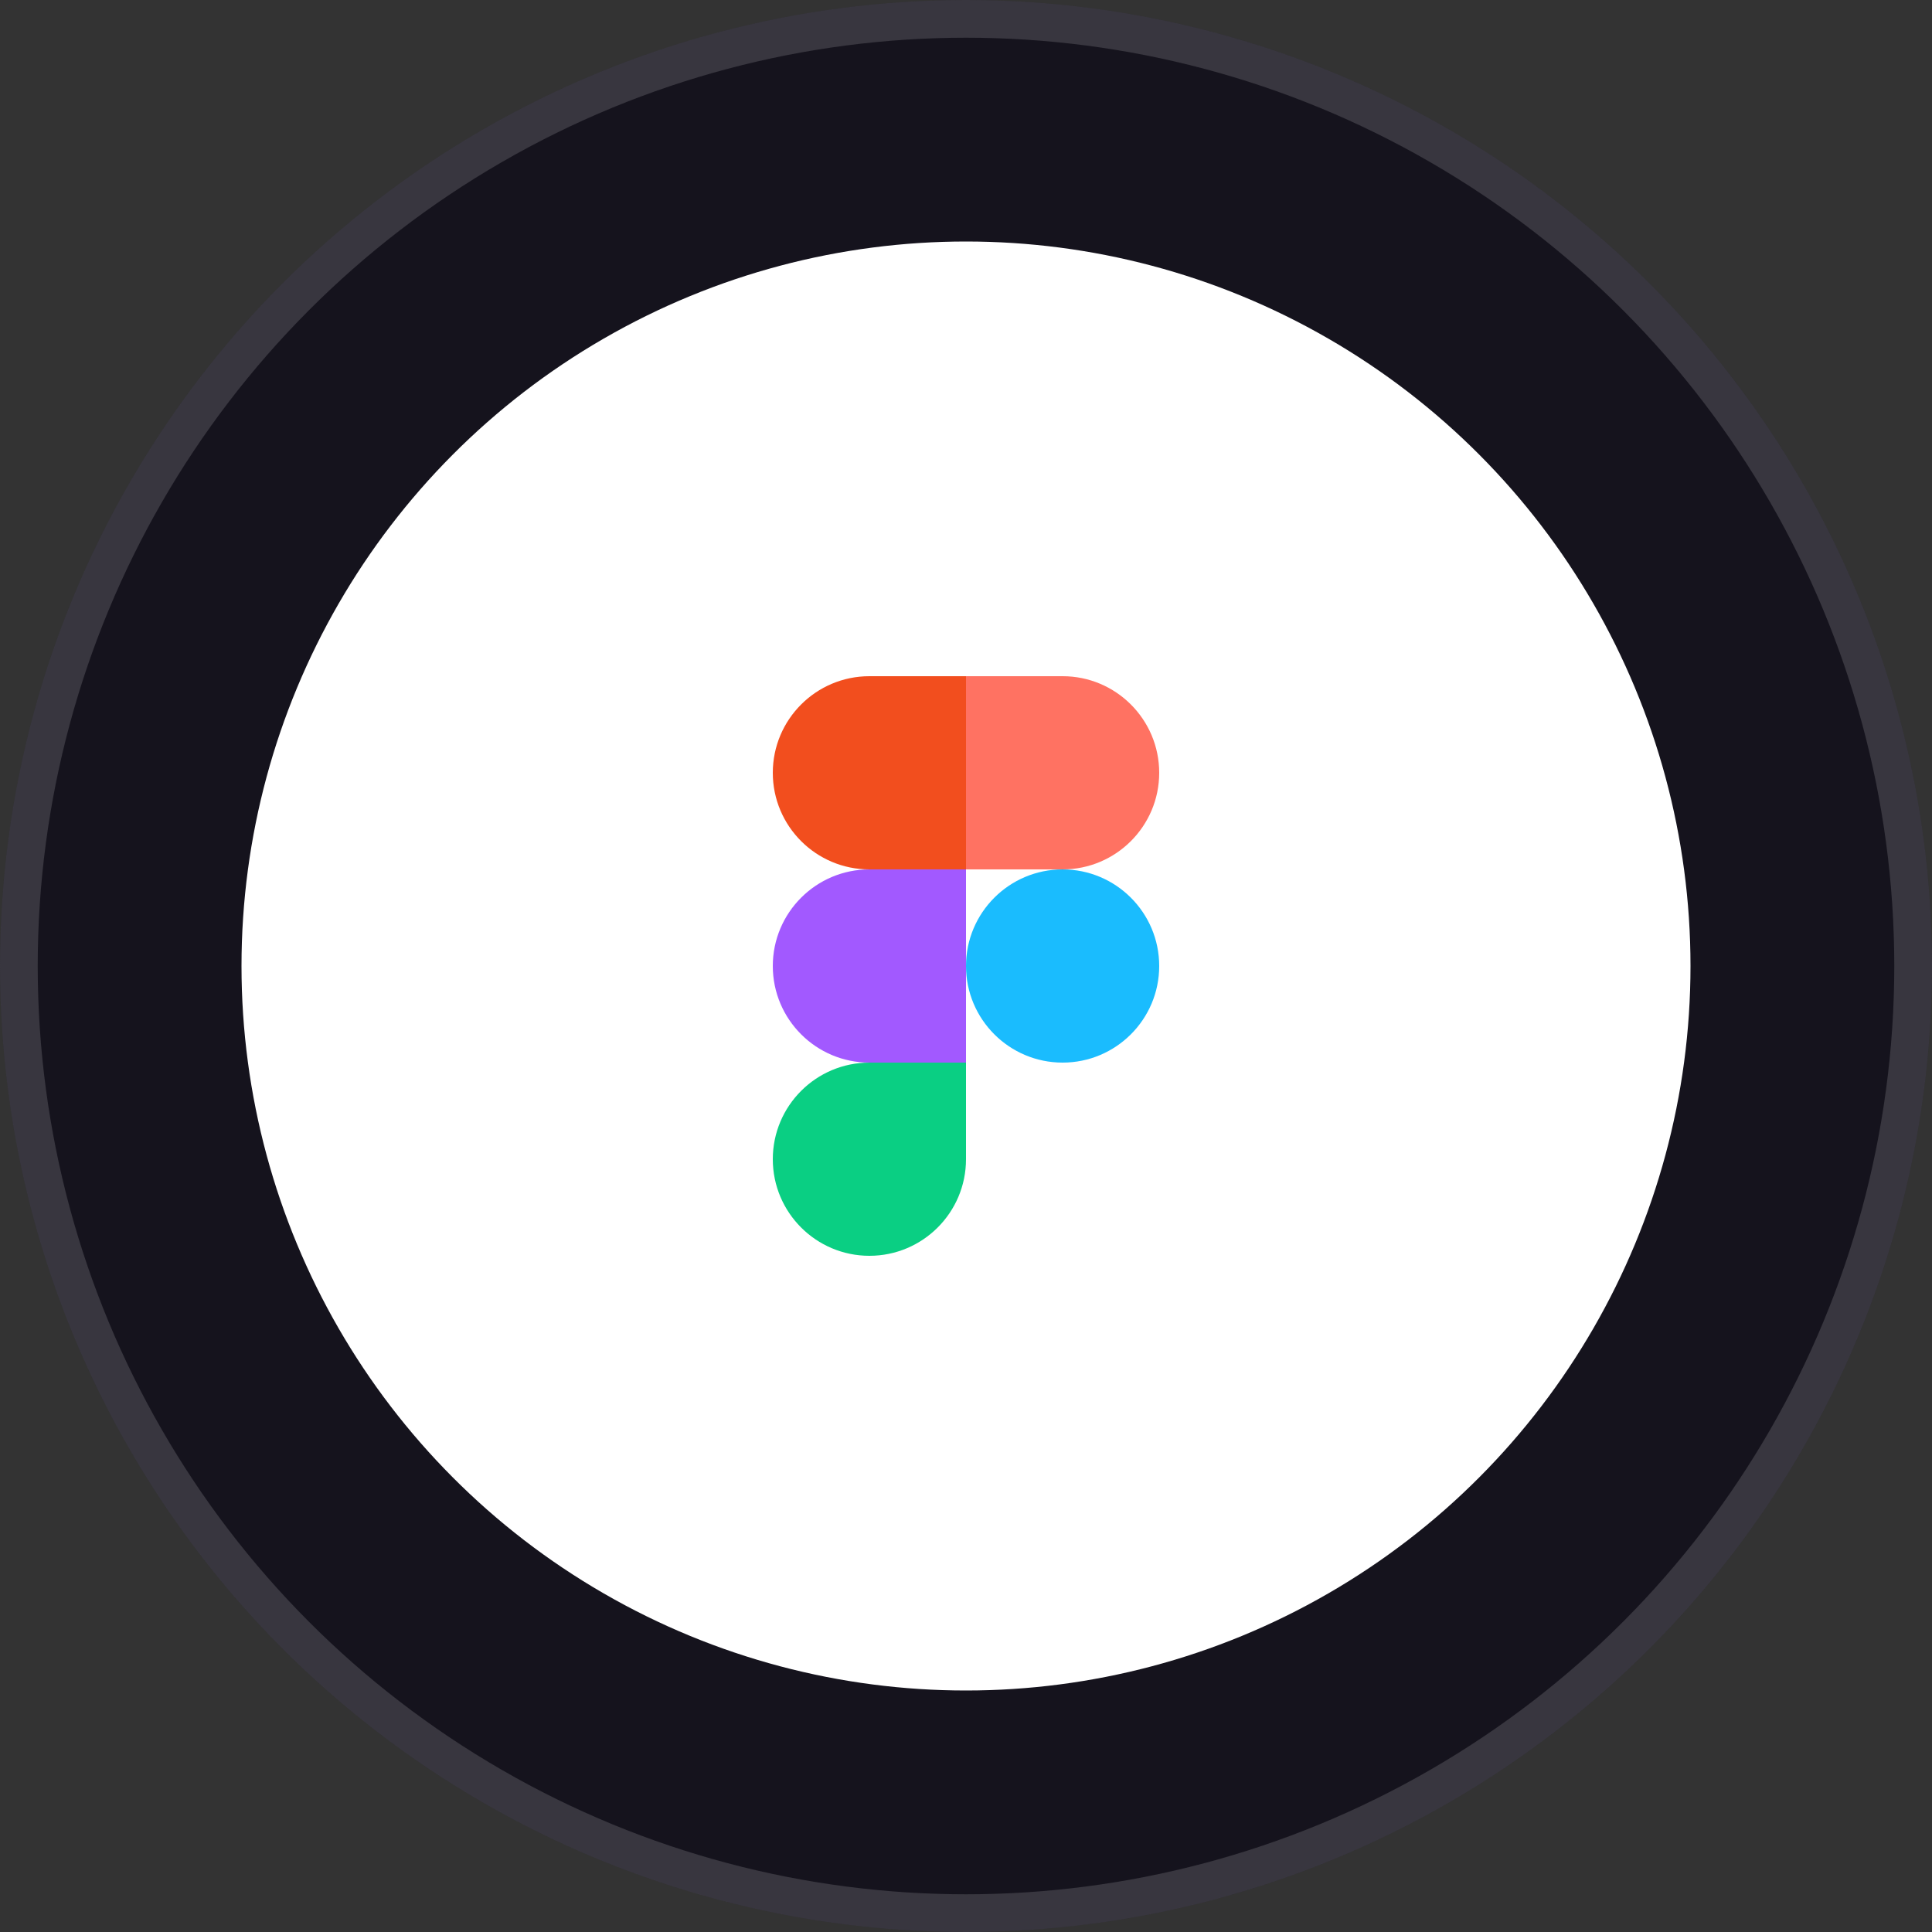 <svg width="80" height="80" viewBox="0 0 80 80" fill="none" xmlns="http://www.w3.org/2000/svg">
<rect x="0" y="0" width="80" height="80" fill="#333333" stroke="none"/>
<circle cx="40" cy="40" r="40" fill="#15131D"/>
<circle cx="40" cy="40" r="39.219" stroke="white" stroke-opacity="0.15" stroke-width="1.562"/>
<circle cx="40" cy="40" r="30" fill="white"/>
<g clip-path="url(#clip0_234_432)">
<path d="M36 52C38.208 52 40 50.208 40 48V44H36C33.792 44 32 45.792 32 48C32 50.208 33.792 52 36 52Z" fill="#0ACF83"/>
<path d="M32 40C32 37.792 33.792 36 36 36H40V44H36C33.792 44 32 42.208 32 40Z" fill="#A259FF"/>
<path d="M32 32C32 29.792 33.792 28 36 28H40V36H36C33.792 36 32 34.208 32 32Z" fill="#F24E1E"/>
<path d="M40 28H44C46.208 28 48 29.792 48 32C48 34.208 46.208 36 44 36H40V28Z" fill="#FF7262"/>
<path d="M48 40C48 42.208 46.208 44 44 44C41.792 44 40 42.208 40 40C40 37.792 41.792 36 44 36C46.208 36 48 37.792 48 40Z" fill="#1ABCFE"/>
</g>
<defs>
<clipPath id="clip0_234_432">
<rect width="16" height="24" fill="white" transform="translate(32 28)"/>
</clipPath>
</defs>
</svg>
